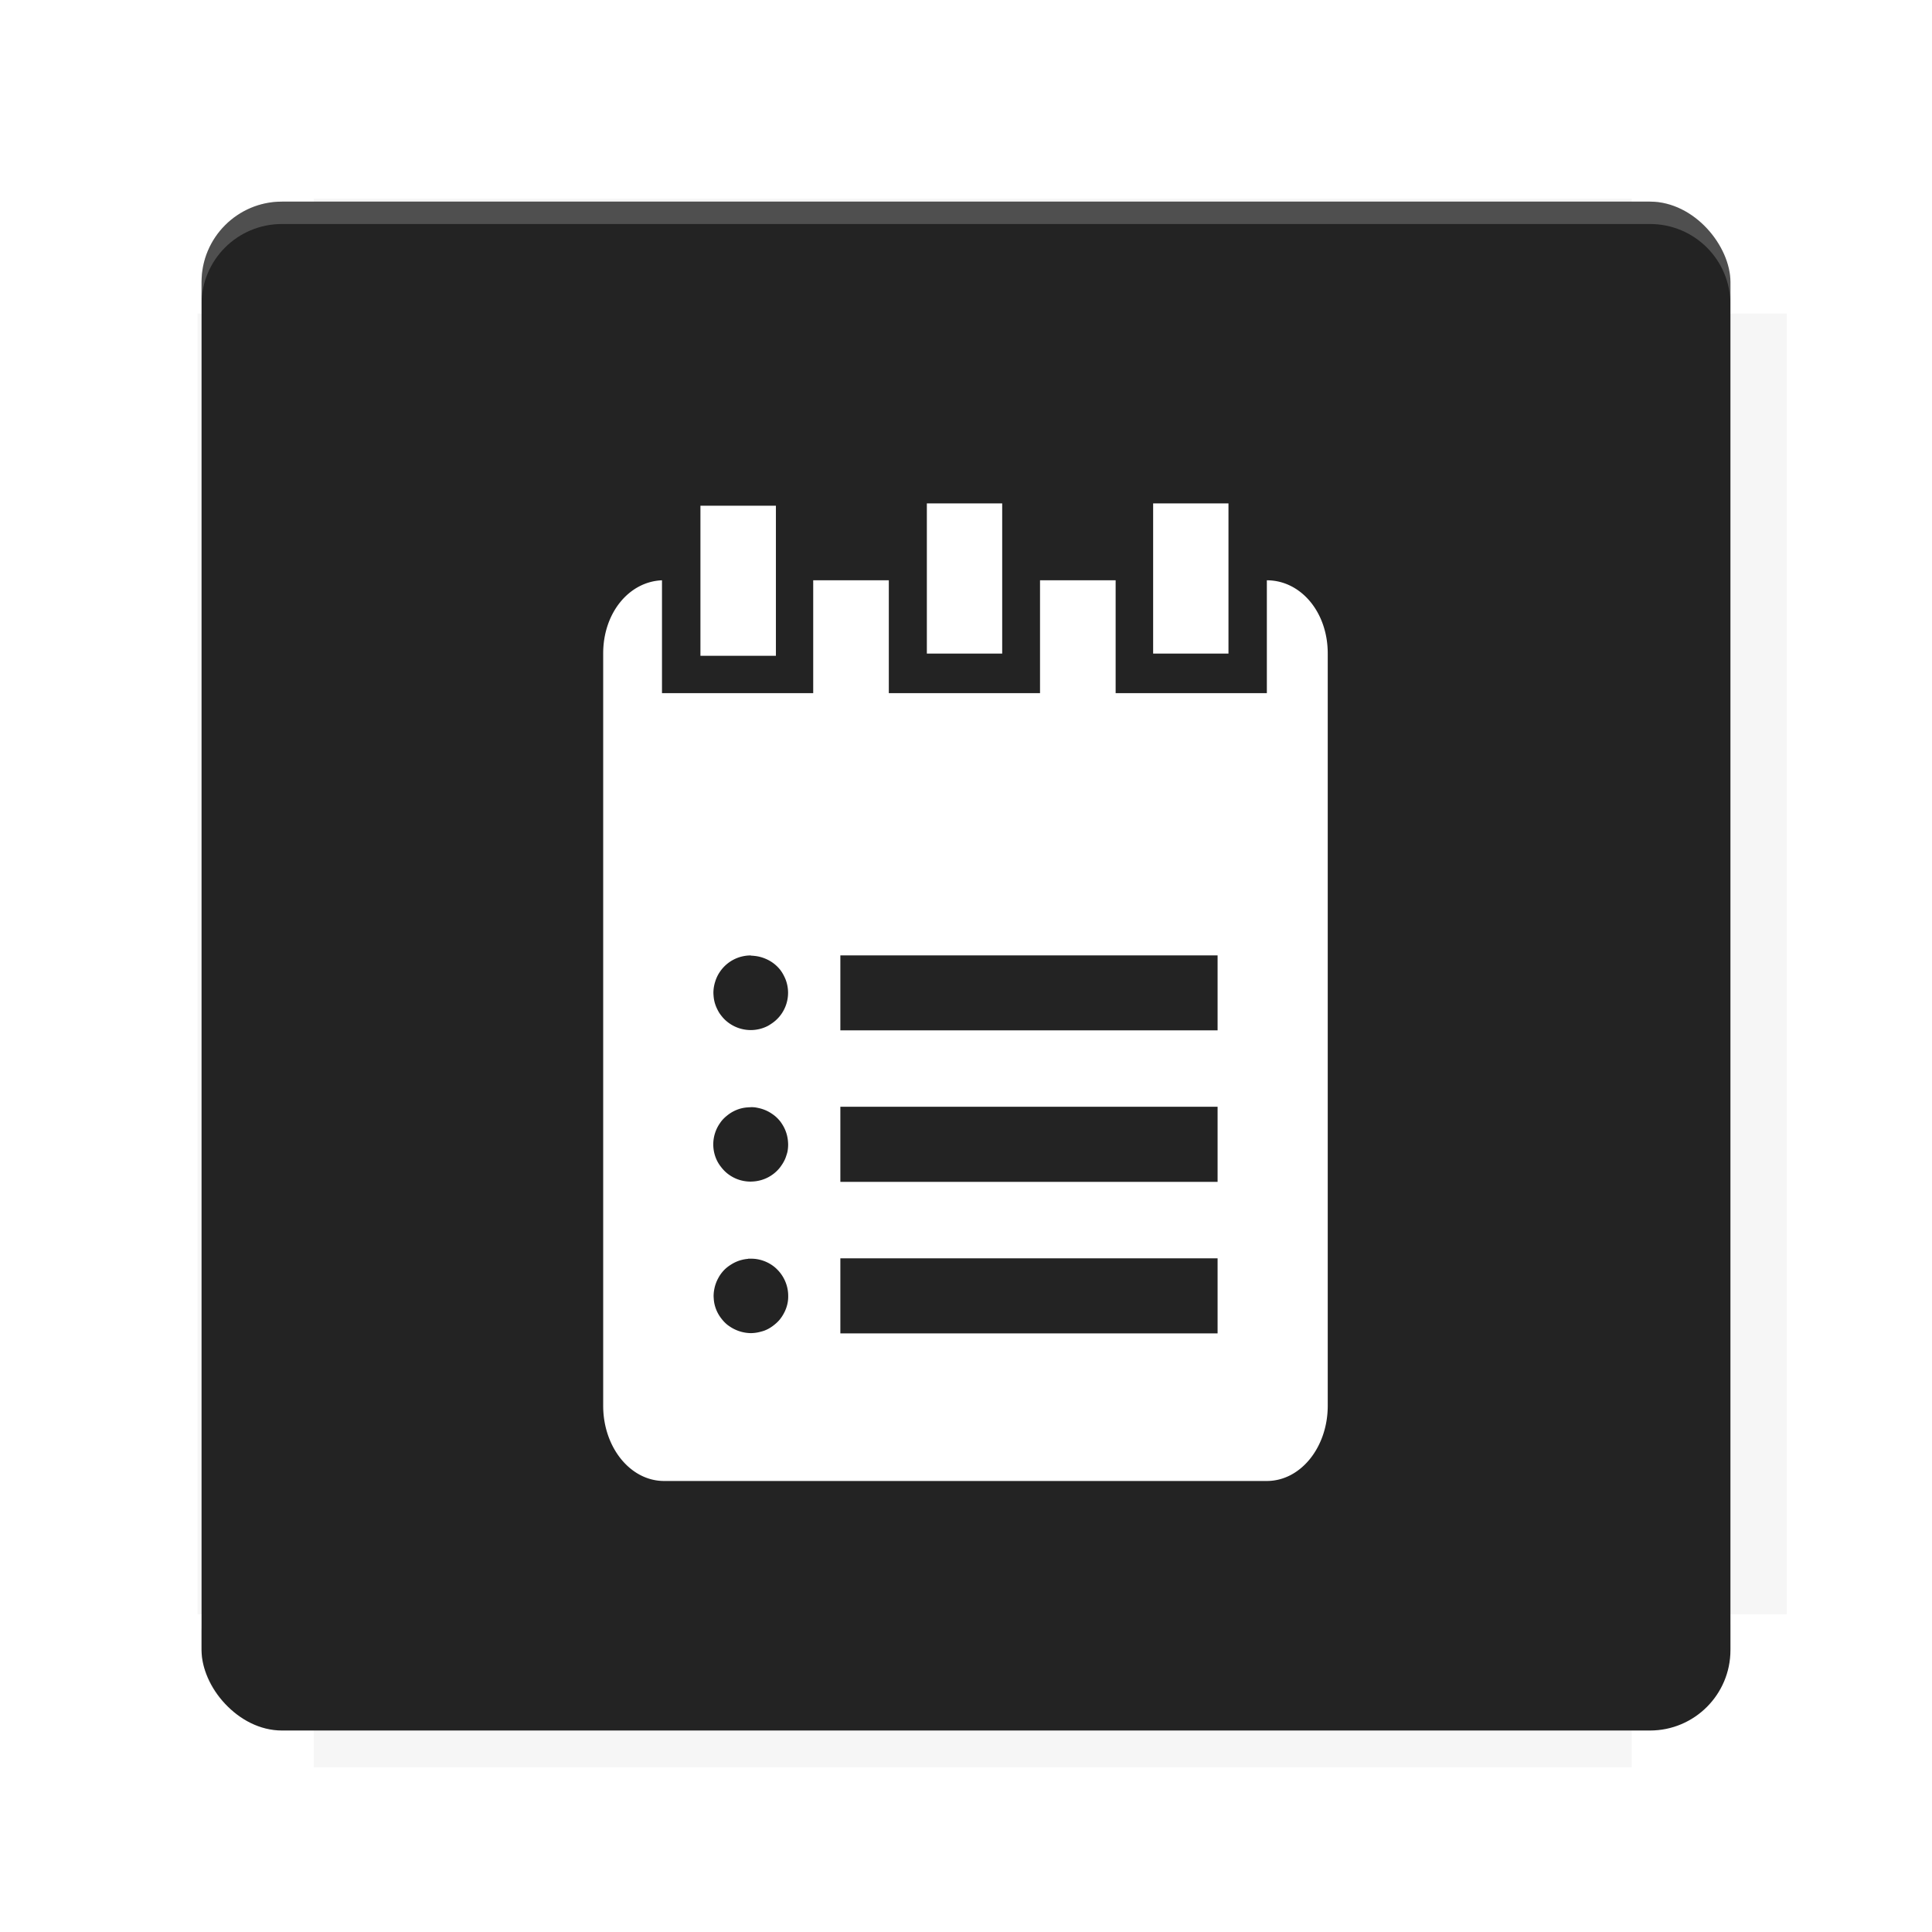 <?xml version="1.0" encoding="UTF-8"?>
<svg version="1.1" viewBox="0 0 28.747 28.747" xmlns="http://www.w3.org/2000/svg">
    <defs>
        <filter id="filter6206-7" color-interpolation-filters="sRGB">
            <feGaussianBlur stdDeviation="0.658"/>
        </filter>
    </defs>
    <g transform="translate(0 -1093.8)">
        <path transform="matrix(1.078 0 0 1.064 -.094 2.751)" d="m4.418 1028.2v1.605h-1.605v18.192h1.605v2.14h18.192v-2.14h2.14v-18.192h-2.14v-1.605z" fill="#232323" filter="url(#filter6206-7)" opacity=".2"/>
        <rect x="2.999" y="1096.8" width="22.749" height="22.749" rx="1.197" ry="1.197" fill="#232323"/>
        <g transform="translate(-22.32 1056.5)">
            <path d="m0 0h51.2v51.2h-51.2z" fill="none" stroke-width="1.067"/>
            <g transform="matrix(.336 0 0 .336 1.53 73.043)">
                <path d="m0 0h51.2v51.2h-51.2z" fill="none" stroke-width="1.067"/>
            </g>
            <g transform="matrix(.372 0 0 .372 38.802 63.239)">
                <path d="m0 0h51.2v51.2h-51.2z" fill="none" stroke-width="1.067"/>
                <g transform="matrix(2.689 0 0 2.689 -82.906 -48.45)">
                    <path d="m0 0h51.2v51.2h-51.2z" fill="none" stroke-width="1.067"/>
                </g>
            </g>
        </g>
        <path d="m4.196 1096.8c-0.663 0-1.198 0.535-1.198 1.198v0.333c0-0.663 0.535-1.198 1.198-1.198h20.354c0.663 0 1.198 0.534 1.198 1.198v-0.333c0-0.663-0.535-1.198-1.198-1.198z" fill="#fff" opacity=".2"/>
        <rect x="128" y="546.52" width="42.667" height="42.667" fill="none" stroke-width="1.067"/>
        <rect x="128" y="631.85" width="42.667" height="42.667" fill="none" stroke-width="1.067"/>
        <rect x="128" y="674.52" width="42.667" height="42.667" fill="none" stroke-width="1.067"/>
        <rect x="128" y="589.19" width="42.667" height="42.667" fill="none" stroke-width="1.067"/>
        <rect x="128" y="717.19" width="42.667" height="42.667" fill="none" stroke-width="1.067"/>
        <rect x="213.33" y="546.52" width="42.667" height="42.667" fill="none" stroke-width="1.067"/>
        <rect x="213.33" y="631.85" width="42.667" height="42.667" fill="none" stroke-width="1.067"/>
        <rect x="213.33" y="674.52" width="42.667" height="42.667" fill="none" stroke-width="1.067"/>
        <rect x="213.33" y="589.19" width="42.667" height="42.667" fill="none" stroke-width="1.067"/>
        <rect x="213.33" y="717.19" width="42.667" height="42.667" fill="none" stroke-width="1.067"/>
        <rect x="298.67" y="546.52" width="42.667" height="42.667" fill="none" stroke-width="1.067"/>
        <rect x="298.67" y="631.85" width="42.667" height="42.667" fill="none" stroke-width="1.067"/>
        <rect x="298.67" y="674.52" width="42.667" height="42.667" fill="none" stroke-width="1.067"/>
        <rect x="298.67" y="589.19" width="42.667" height="42.667" fill="none" stroke-width="1.067"/>
        <rect x="298.67" y="717.19" width="42.667" height="42.667" fill="none" stroke-width="1.067"/>
        <rect x="170.67" y="546.52" width="42.667" height="42.667" fill="none" stroke-width="1.067"/>
        <rect x="170.67" y="631.85" width="42.667" height="42.667" fill="none" stroke-width="1.067"/>
        <rect x="170.67" y="674.52" width="42.667" height="42.667" fill="none" stroke-width="1.067"/>
        <rect x="170.67" y="589.19" width="42.667" height="42.667" fill="none" stroke-width="1.067"/>
        <rect x="170.67" y="717.19" width="42.667" height="42.667" fill="none" stroke-width="1.067"/>
        <rect x="256" y="546.52" width="42.667" height="42.667" fill="none" stroke-width="1.067"/>
        <rect x="256" y="631.85" width="42.667" height="42.667" fill="none" stroke-width="1.067"/>
        <rect x="256" y="674.52" width="42.667" height="42.667" fill="none" stroke-width="1.067"/>
        <rect x="256" y="589.19" width="42.667" height="42.667" fill="none" stroke-width="1.067"/>
        <rect x="256" y="717.19" width="42.667" height="42.667" fill="none" stroke-width="1.067"/>
        <rect x="128" y="759.85" width="42.667" height="42.667" fill="none" stroke-width="1.067"/>
        <rect x="213.33" y="759.85" width="42.667" height="42.667" fill="none" stroke-width="1.067"/>
        <rect x="298.67" y="759.85" width="42.667" height="42.667" fill="none" stroke-width="1.067"/>
        <rect x="170.67" y="759.85" width="42.667" height="42.667" fill="none" stroke-width="1.067"/>
        <rect x="256" y="759.85" width="42.667" height="42.667" fill="none" stroke-width="1.067"/>
        <rect x="341.33" y="589.19" width="42.667" height="42.667" fill="none" stroke-width="1.067"/>
        <rect x="341.33" y="631.85" width="42.667" height="42.667" fill="none" stroke-width="1.067"/>
        <rect x="341.33" y="717.19" width="42.667" height="42.667" fill="none" stroke-width="1.067"/>
        <rect x="341.33" y="546.52" width="42.667" height="42.667" fill="none" stroke-width="1.067"/>
        <rect x="341.33" y="674.52" width="42.667" height="42.667" fill="none" stroke-width="1.067"/>
        <rect x="341.33" y="759.85" width="42.667" height="42.667" fill="none" stroke-width="1.067"/>
        <rect x="160" y="578.52" width="192" height="192" fill="none" stroke-width="1.067"/>
        <g transform="matrix(.373 0 0 .373 4.733 1097.4)">
            <path d="m0 0h51.2v51.2h-51.2z" fill="none" stroke-width="1.067"/>
        </g>
        <g transform="matrix(.365 0 0 .365 5.136 1097.4)">
            <path d="m0 0h51.2v51.2h-51.2z" fill="none" stroke-width="1.067"/>
        </g>
        <g transform="matrix(.416 0 0 .416 84.325 1055.9)">
            <g transform="matrix(.062 0 0 .062 -28.238 185.29)">
                <g transform="matrix(38.618 0 0 38.618 14724 -13542)">
                    <g transform="matrix(.714 0 0 .714 -400.52 188.34)">
                        <path d="m1293.2-120.67c-181.75 0.276-511.18 0.135-699.05 0.14-2.322 10.413-3.593 21.251-3.593 32.384v114c207.65 0.737 494.72 0.381 706.23 0.373v-114.37c0-11.18-1.252-22.07-3.593-32.523zm-458.69 295.56c-78.385-4e-3 -158.85 0.179-243.95 0.56v138.63c286.34-0.393 421.73-0.138 706.23-0.327v-137.75c-163.2-0.53-311.22-1.111-462.28-1.12z" opacity="0" stroke-width="1.493"/>
                    </g>
                </g>
            </g>
        </g>
        <path d="m24.549 1119.5c0.663 0 1.198-0.535 1.198-1.198v-0.333c0 0.663-0.535 1.198-1.198 1.198h-20.354c-0.663 0-1.198-0.535-1.198-1.198v0.333c0 0.663 0.535 1.198 1.198 1.198z" fill="#232323" opacity=".2"/>
    </g>
    <g transform="translate(-459.34 216.58)">
        <g transform="translate(0,-1025.4)">
            <g transform="translate(-20.925,990.46)">
                <path d="m0 0h48v48h-48z" fill="none"/>
                <g transform="matrix(.336 0 0 .336 1.434 68.477)">
                    <path d="m0 0h48v48h-48z" fill="none"/>
                </g>
                <g transform="matrix(.372 0 0 .372 36.377 59.287)">
                    <path d="m0 0h48v48h-48z" fill="none"/>
                    <g transform="matrix(2.689,0,0,2.689,-77.724,-45.422)">
                        <path d="m0 0h48v48h-48z" fill="none"/>
                    </g>
                </g>
            </g>
            <rect x="120" y="512.36" width="40" height="40" fill="none"/>
            <rect x="120" y="592.36" width="40" height="40" fill="none"/>
            <rect x="120" y="632.36" width="40" height="40" fill="none"/>
            <rect x="120" y="552.36" width="40" height="40" fill="none"/>
            <rect x="120" y="672.36" width="40" height="40" fill="none"/>
            <rect x="200" y="512.36" width="40" height="40" fill="none"/>
            <rect x="200" y="592.36" width="40" height="40" fill="none"/>
            <rect x="200" y="632.36" width="40" height="40" fill="none"/>
            <rect x="200" y="552.36" width="40" height="40" fill="none"/>
            <rect x="200" y="672.36" width="40" height="40" fill="none"/>
            <rect x="280" y="512.36" width="40" height="40" fill="none"/>
            <rect x="280" y="592.36" width="40" height="40" fill="none"/>
            <rect x="280" y="632.36" width="40" height="40" fill="none"/>
            <rect x="280" y="552.36" width="40" height="40" fill="none"/>
            <rect x="280" y="672.36" width="40" height="40" fill="none"/>
            <rect x="160" y="512.36" width="40" height="40" fill="none"/>
            <rect x="160" y="592.36" width="40" height="40" fill="none"/>
            <rect x="160" y="632.36" width="40" height="40" fill="none"/>
            <rect x="160" y="552.36" width="40" height="40" fill="none"/>
            <rect x="160" y="672.36" width="40" height="40" fill="none"/>
            <rect x="240" y="512.36" width="40" height="40" fill="none"/>
            <rect x="240" y="592.36" width="40" height="40" fill="none"/>
            <rect x="240" y="632.36" width="40" height="40" fill="none"/>
            <rect x="240" y="552.36" width="40" height="40" fill="none"/>
            <rect x="240" y="672.36" width="40" height="40" fill="none"/>
            <rect x="120" y="712.36" width="40" height="40" fill="none"/>
            <rect x="200" y="712.36" width="40" height="40" fill="none"/>
            <rect x="280" y="712.36" width="40" height="40" fill="none"/>
            <rect x="160" y="712.36" width="40" height="40" fill="none"/>
            <rect x="240" y="712.36" width="40" height="40" fill="none"/>
            <rect x="320" y="552.36" width="40" height="40" fill="none"/>
            <rect x="320" y="592.36" width="40" height="40" fill="none"/>
            <rect x="320" y="672.36" width="40" height="40" fill="none"/>
            <rect x="320" y="512.36" width="40" height="40" fill="none"/>
            <rect x="320" y="632.36" width="40" height="40" fill="none"/>
            <rect x="320" y="712.36" width="40" height="40" fill="none"/>
            <rect x="150" y="542.36" width="180" height="180" fill="none"/>
            <g transform="matrix(.416 0 0 .416 79.055 989.88)">
                <g transform="matrix(.062 0 0 .062 -26.473 173.71)">
                    <g transform="matrix(38.618,0,0,38.618,13804,-12696)">
                        <g transform="matrix(.714 0 0 .714 -375.49 176.57)">
                            <path transform="matrix(1.4,0,0,1.4,525.63,-247.17)" d="m490.56 95.75c-121.72 0.185-342.34 0.091-468.16 0.094-1.555 6.974-2.406 14.232-2.406 21.688v76.344c139.06 0.494 331.32 0.255 472.97 0.25v-76.594c0-7.487-0.839-14.78-2.406-21.781zm-307.19 197.94c-52.495-3e-3 -106.38 0.12-163.38 0.375v92.844c191.76-0.263 282.43-0.093 472.97-0.219v-92.25c-109.29-0.355-208.43-0.744-309.59-0.75z" opacity="0"/>
                        </g>
                    </g>
                </g>
            </g>
        </g>
        <g transform="translate(403.06 -271.71)">
            <flowRoot fill="#000000" font-family="Roboto" font-size="3.75px" letter-spacing="0px" stroke-width="1px" word-spacing="0px" style="line-height:125%" xml:space="preserve"><flowRegion fill="#000000"><rect x="10.664" y="11.235" width="4.49" height="5.051" fill="#000"/></flowRegion><flowPara>your</flowPara></flowRoot>
            <g transform="translate(-.009 -1024.9)">
                <g transform="matrix(1 0 0 .995 59.818 61.312)" fill="#fff" stroke-width="1.003">
                    <path transform="translate(69.002 1064.5)" d="m-58.74-33.135v2.246h1.121v-2.246zm3.367 0v2.246h1.121v-2.246zm-6.736 0.035v2.244h1.123v-2.244zm-0.572 1.115c-0.49 0.02-0.875 0.487-0.875 1.094v11.25c0 0.619 0.402 1.125 0.906 1.125h8.969c0.504 0 0.906-0.506 0.906-1.125v-11.25c0-0.619-0.402-1.094-0.906-1.094v1.688h-2.25v-1.688h-1.125v1.688h-2.25v-1.688h-1.125v1.688h-2.25zm2.654 5.609h5.613v1.121h-5.613zm-1.332 0.004a0.556 0.556 0 0 1 0.055 0.004 0.556 0.556 0 0 1 0.16 0.041 0.556 0.556 0 0 1 0.143 0.086 0.556 0.556 0 0 1 0.078 0.08 0.556 0.556 0 0 1 0.031 0.045 0.556 0.556 0 0 1 0.027 0.049 0.556 0.556 0 0 1 0.023 0.051 0.556 0.556 0 0 1 0.037 0.201 0.556 0.556 0 0 1-0.131 0.357 0.556 0.556 0 0 1-0.125 0.109 0.556 0.556 0 0 1-0.047 0.029 0.556 0.556 0 0 1-0.252 0.061 0.556 0.556 0 0 1-0.4-0.17 0.556 0.556 0 0 1-0.035-0.041 0.556 0.556 0 0 1-0.033-0.045 0.556 0.556 0 0 1-0.027-0.049 0.556 0.556 0 0 1-0.041-0.104 0.556 0.556 0 0 1-0.012-0.055 0.556 0.556 0 0 1-0.006-0.055 0.556 0.556 0 0 1-2e-3 -0.039 0.556 0.556 0 0 1 0.012-0.111 0.556 0.556 0 0 1 0.014-0.053 0.556 0.556 0 0 1 0.043-0.104 0.556 0.556 0 0 1 0.029-0.047 0.556 0.556 0 0 1 0.205-0.182 0.556 0.556 0 0 1 0.254-0.061zm1.332 2.26h5.613v1.123h-5.613zm-1.332 0.006a0.556 0.556 0 0 1 0.055 2e-3 0.556 0.556 0 0 1 0.055 0.01 0.556 0.556 0 0 1 0.156 0.057 0.556 0.556 0 0 1 0.047 0.029 0.556 0.556 0 0 1 0.045 0.033 0.556 0.556 0 0 1 0.078 0.08 0.556 0.556 0 0 1 0.031 0.045 0.556 0.556 0 0 1 0.086 0.26 0.556 0.556 0 0 1 2e-3 0.041 0.556 0.556 0 0 1-0.01 0.109 0.556 0.556 0 0 1-0.016 0.055 0.556 0.556 0 0 1-0.018 0.051 0.556 0.556 0 0 1-0.055 0.098 0.556 0.556 0 0 1-0.033 0.045 0.556 0.556 0 0 1-0.172 0.137 0.556 0.556 0 0 1-0.213 0.059 0.556 0.556 0 0 1-0.039 2e-3 0.556 0.556 0 0 1-0.217-0.043 0.556 0.556 0 0 1-0.143-0.088 0.556 0.556 0 0 1-0.076-0.08 0.556 0.556 0 0 1-0.061-0.092 0.556 0.556 0 0 1-0.061-0.252 0.556 0.556 0 0 1 0.025-0.166 0.556 0.556 0 0 1 0.043-0.102 0.556 0.556 0 0 1 0.029-0.047 0.556 0.556 0 0 1 0.033-0.045 0.556 0.556 0 0 1 0.08-0.076 0.556 0.556 0 0 1 0.045-0.033 0.556 0.556 0 0 1 0.15-0.068 0.556 0.556 0 0 1 0.055-0.012 0.556 0.556 0 0 1 0.055-0.006 0.556 0.556 0 0 1 0.041-2e-3zm1.332 2.26h5.613v1.123h-5.613zm-1.373 0.006a0.556 0.556 0 0 1 0.041 0 0.556 0.556 0 0 1 0.055 2e-3 0.556 0.556 0 0 1 0.303 0.127 0.556 0.556 0 0 1 0.041 0.039 0.556 0.556 0 0 1 0.096 0.135 0.556 0.556 0 0 1 0.061 0.252 0.556 0.556 0 0 1-2e-3 0.057 0.556 0.556 0 0 1-0.008 0.055 0.556 0.556 0 0 1-0.033 0.105 0.556 0.556 0 0 1-0.025 0.051 0.556 0.556 0 0 1-0.062 0.092 0.556 0.556 0 0 1-0.08 0.076 0.556 0.556 0 0 1-0.092 0.061 0.556 0.556 0 0 1-0.051 0.023 0.556 0.556 0 0 1-0.053 0.016 0.556 0.556 0 0 1-0.109 0.02 0.556 0.556 0 0 1-0.039 2e-3 0.556 0.556 0 0 1-0.111-0.012 0.556 0.556 0 0 1-0.105-0.033 0.556 0.556 0 0 1-0.098-0.053 0.556 0.556 0 0 1-0.045-0.033 0.556 0.556 0 0 1-0.076-0.08 0.556 0.556 0 0 1-0.084-0.145 0.556 0.556 0 0 1-0.029-0.105 0.556 0.556 0 0 1-0.006-0.057 0.556 0.556 0 0 1-2e-3 -0.039 0.556 0.556 0 0 1 0.012-0.109 0.556 0.556 0 0 1 0.057-0.156 0.556 0.556 0 0 1 0.029-0.049 0.556 0.556 0 0 1 0.07-0.084 0.556 0.556 0 0 1 0.088-0.068 0.556 0.556 0 0 1 0.098-0.051 0.556 0.556 0 0 1 0.162-0.037z" fill="#fff" stroke-width="1.003"/>
                </g>
                <g transform="translate(9.072 1075.1)">
                    <g transform="translate(0,-1025.4)">
                        <g transform="translate(-20.925,990.46)">
                            <path d="m0 0h48v48h-48z" fill="none"/>
                            <g transform="matrix(.336 0 0 .336 1.434 68.477)">
                                <path d="m0 0h48v48h-48z" fill="none"/>
                            </g>
                            <g transform="matrix(.372 0 0 .372 36.377 59.287)">
                                <path d="m0 0h48v48h-48z" fill="none"/>
                                <g transform="matrix(2.689,0,0,2.689,-77.724,-45.422)">
                                    <path d="m0 0h48v48h-48z" fill="none"/>
                                </g>
                            </g>
                        </g>
                        <path transform="translate(0,1025.4)" d="m3.934 2.811c-0.622 0-1.123 0.501-1.123 1.123v0.312c0-0.622 0.501-1.123 1.123-1.123h19.082c0.622 0 1.123 0.501 1.123 1.123v-0.312c0-0.622-0.501-1.123-1.123-1.123z" fill="#fff" opacity=".2"/>
                        <rect x="120" y="512.36" width="40" height="40" fill="none"/>
                        <rect x="120" y="592.36" width="40" height="40" fill="none"/>
                        <rect x="120" y="632.36" width="40" height="40" fill="none"/>
                        <rect x="120" y="552.36" width="40" height="40" fill="none"/>
                        <rect x="120" y="672.36" width="40" height="40" fill="none"/>
                        <rect x="200" y="512.36" width="40" height="40" fill="none"/>
                        <rect x="200" y="592.36" width="40" height="40" fill="none"/>
                        <rect x="200" y="632.36" width="40" height="40" fill="none"/>
                        <rect x="200" y="552.36" width="40" height="40" fill="none"/>
                        <rect x="200" y="672.36" width="40" height="40" fill="none"/>
                        <rect x="280" y="512.36" width="40" height="40" fill="none"/>
                        <rect x="280" y="592.36" width="40" height="40" fill="none"/>
                        <rect x="280" y="632.36" width="40" height="40" fill="none"/>
                        <rect x="280" y="552.36" width="40" height="40" fill="none"/>
                        <rect x="280" y="672.36" width="40" height="40" fill="none"/>
                        <rect x="160" y="512.36" width="40" height="40" fill="none"/>
                        <rect x="160" y="592.36" width="40" height="40" fill="none"/>
                        <rect x="160" y="632.36" width="40" height="40" fill="none"/>
                        <rect x="160" y="552.36" width="40" height="40" fill="none"/>
                        <rect x="160" y="672.36" width="40" height="40" fill="none"/>
                        <rect x="240" y="512.36" width="40" height="40" fill="none"/>
                        <rect x="240" y="592.36" width="40" height="40" fill="none"/>
                        <rect x="240" y="632.36" width="40" height="40" fill="none"/>
                        <rect x="240" y="552.36" width="40" height="40" fill="none"/>
                        <rect x="240" y="672.36" width="40" height="40" fill="none"/>
                        <rect x="120" y="712.36" width="40" height="40" fill="none"/>
                        <rect x="200" y="712.36" width="40" height="40" fill="none"/>
                        <rect x="280" y="712.36" width="40" height="40" fill="none"/>
                        <rect x="160" y="712.36" width="40" height="40" fill="none"/>
                        <rect x="240" y="712.36" width="40" height="40" fill="none"/>
                        <rect x="320" y="552.36" width="40" height="40" fill="none"/>
                        <rect x="320" y="592.36" width="40" height="40" fill="none"/>
                        <rect x="320" y="672.36" width="40" height="40" fill="none"/>
                        <rect x="320" y="512.36" width="40" height="40" fill="none"/>
                        <rect x="320" y="632.36" width="40" height="40" fill="none"/>
                        <rect x="320" y="712.36" width="40" height="40" fill="none"/>
                        <rect x="150" y="542.36" width="180" height="180" fill="none"/>
                        <g transform="matrix(.373 0 0 .373 4.438 1028.8)">
                            <path d="m0 0h48v48h-48z" fill="none"/>
                        </g>
                        <g transform="matrix(.365 0 0 .365 4.815 1028.8)">
                            <path d="m0 0h48v48h-48z" fill="none"/>
                        </g>
                        <g transform="matrix(.416 0 0 .416 79.055 989.88)">
                            <g transform="matrix(.062 0 0 .062 -26.473 173.71)">
                                <g transform="matrix(38.618,0,0,38.618,13804,-12696)">
                                    <g transform="matrix(.714 0 0 .714 -375.49 176.57)">
                                        <path transform="matrix(1.4,0,0,1.4,525.63,-247.17)" d="m490.56 95.75c-121.72 0.185-342.34 0.091-468.16 0.094-1.555 6.974-2.406 14.232-2.406 21.688v76.344c139.06 0.494 331.32 0.255 472.97 0.25v-76.594c0-7.487-0.839-14.78-2.406-21.781zm-307.19 197.94c-52.495-3e-3 -106.38 0.12-163.38 0.375v92.844c191.76-0.263 282.43-0.093 472.97-0.219v-92.25c-109.29-0.355-208.43-0.744-309.59-0.75z" opacity="0"/>
                                    </g>
                                </g>
                            </g>
                        </g>
                    </g>
                    <g display="none" fill="none">
                        <rect transform="rotate(90)" x="7.334" y="-19.616" width="12.282" height="12.282" display="inline" stroke="#000" stroke-width=".066"/>
                        <rect x="6.773" y="8.112" width="13.405" height="10.726" stroke="#5261ff" stroke-linecap="round" stroke-linejoin="round" stroke-width=".065"/>
                        <rect transform="rotate(90)" x="6.773" y="-18.838" width="13.405" height="10.726" display="inline" stroke="#0f0" stroke-linecap="round" stroke-linejoin="round" stroke-width=".065"/>
                    </g>
                </g>
            </g>
        </g>
        <g display="none" fill="none">
            <rect transform="rotate(90)" x="7.334" y="-19.616" width="12.282" height="12.282" display="inline" stroke="#000" stroke-width=".066"/>
            <rect x="6.773" y="8.112" width="13.405" height="10.726" stroke="#5261ff" stroke-linecap="round" stroke-linejoin="round" stroke-width=".065"/>
            <rect transform="rotate(90)" x="6.773" y="-18.838" width="13.405" height="10.726" display="inline" stroke="#0f0" stroke-linecap="round" stroke-linejoin="round" stroke-width=".065"/>
        </g>
    </g>
    <g display="none" fill="none">
        <rect transform="rotate(90)" x="7.823" y="-20.923" width="13.1" height="13.1" display="inline" stroke="#000" stroke-width=".07"/>
        <rect x="7.224" y="8.653" width="14.298" height="11.441" stroke="#5261ff" stroke-linecap="round" stroke-linejoin="round" stroke-width=".07"/>
        <rect transform="rotate(90)" x="7.224" y="-20.094" width="14.298" height="11.441" display="inline" stroke="#0f0" stroke-linecap="round" stroke-linejoin="round" stroke-width=".07"/>
    </g>
</svg>
